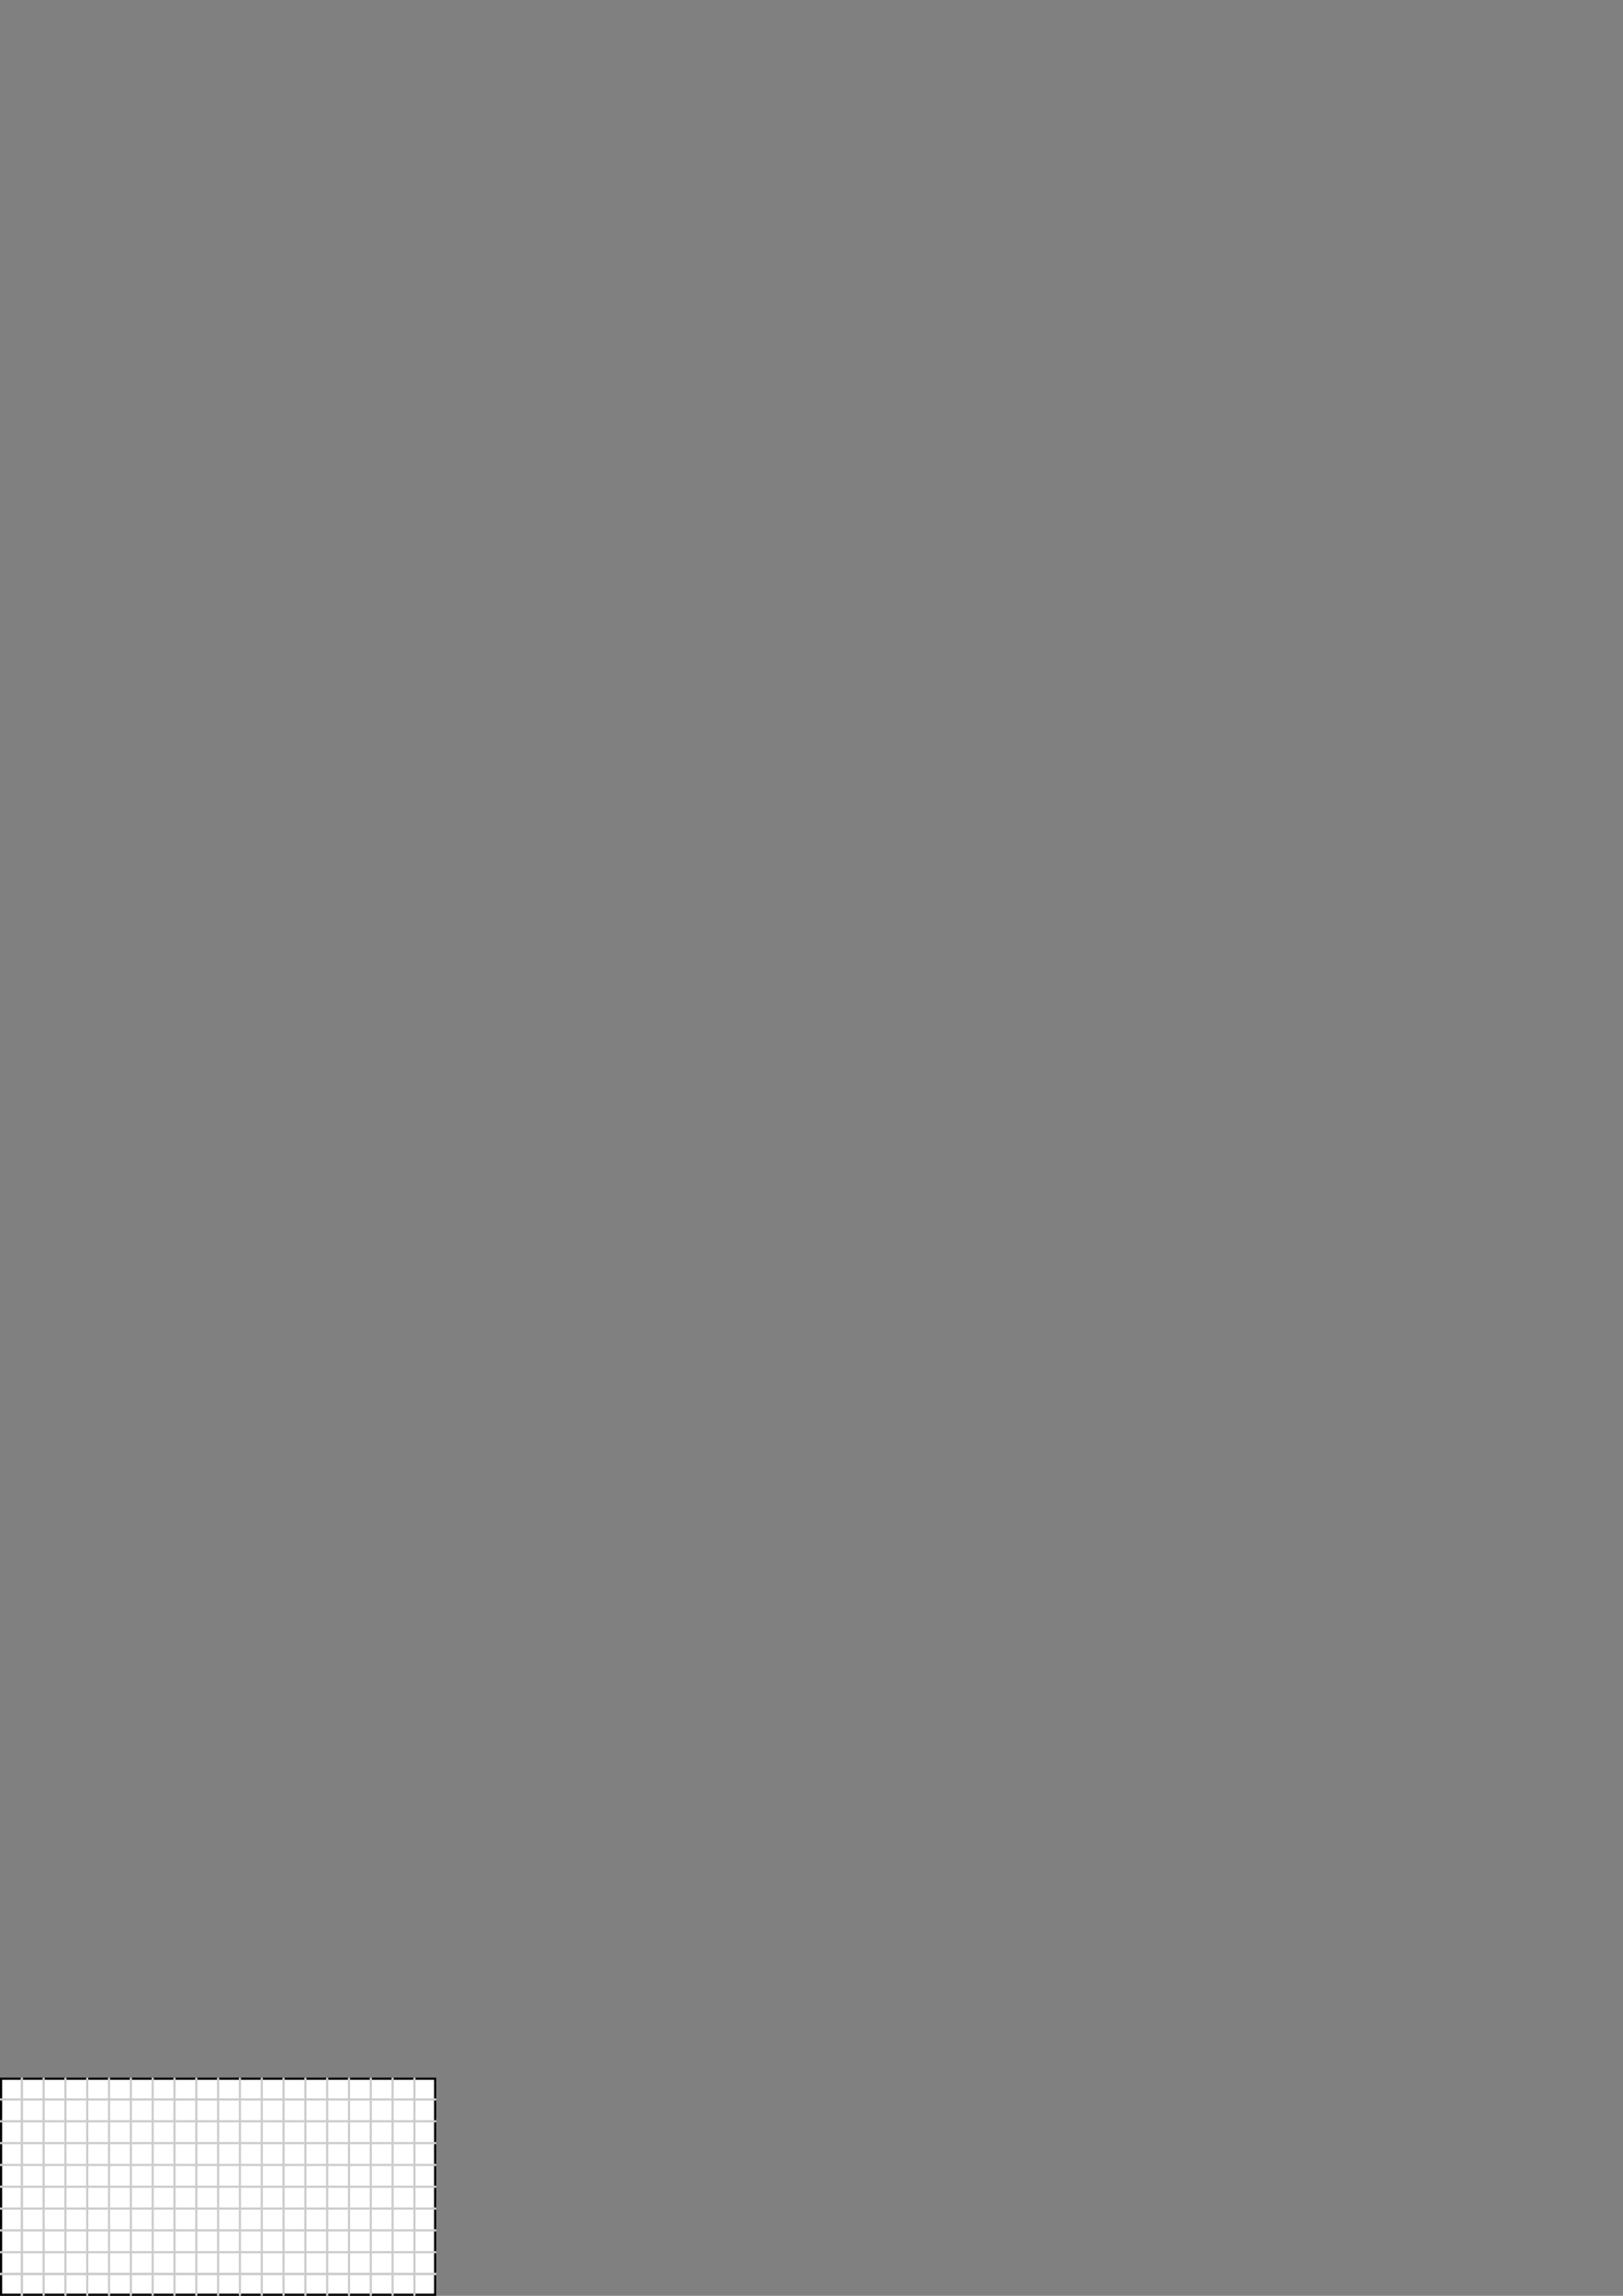 <?xml version="1.0" encoding="UTF-8" standalone="no"?>
<!-- Created with Inkscape (http://www.inkscape.org/) -->

<svg
   xmlns:dc="http://purl.org/dc/elements/1.1/"
   xmlns:cc="http://creativecommons.org/ns#"
   xmlns:rdf="http://www.w3.org/1999/02/22-rdf-syntax-ns#"
   xmlns:svg="http://www.w3.org/2000/svg"
   xmlns="http://www.w3.org/2000/svg"
   xmlns:xlink="http://www.w3.org/1999/xlink"
   xmlns:sodipodi="http://sodipodi.sourceforge.net/DTD/sodipodi-0.dtd"
   xmlns:inkscape="http://www.inkscape.org/namespaces/inkscape"
   width="210mm"
   height="297mm"
   viewBox="0 0 744.094 1052.362"
   id="svg2"
   version="1.1"
   inkscape:version="0.91 r13725"
   sodipodi:docname="plane.svg"
   inkscape:export-filename="/home/jpruiz84/Desktop/panda3d/test1/models/plane.png"
   inkscape:export-xdpi="900"
   inkscape:export-ydpi="900">
  <rect x="0" y="0" width="744.094" height="1052.362" fill="#808080" stroke="none"/>
  <defs
     id="defs4" />
  <sodipodi:namedview
     id="base"
     pagecolor="#ffffff"
     bordercolor="#666666"
     borderopacity="1.0"
     inkscape:pageopacity="0.0"
     inkscape:pageshadow="2"
     inkscape:zoom="1.4142136"
     inkscape:cx="22.734868"
     inkscape:cy="5.3254324"
     inkscape:document-units="px"
     inkscape:current-layer="layer1"
     showgrid="false"
     showguides="true"
     inkscape:guide-bbox="true"
     inkscape:window-width="1920"
     inkscape:window-height="1028"
     inkscape:window-x="0"
     inkscape:window-y="0"
     inkscape:window-maximized="1">
    <sodipodi:guide
       position="0,0"
       orientation="1,0"
       id="guide6960"
       inkscape:label=""
       inkscape:color="rgb(0,0,255)" />
    <sodipodi:guide
       position="0,0"
       orientation="0,1"
       id="guide6962"
       inkscape:label=""
       inkscape:color="rgb(0,0,255)" />
    <sodipodi:guide
       position="0,100"
       orientation="0,1"
       id="guide6964"
       inkscape:label=""
       inkscape:color="rgb(0,0,255)" />
    <sodipodi:guide
       position="200,100"
       orientation="1,0"
       id="guide6966"
       inkscape:label=""
       inkscape:color="rgb(0,0,255)" />
    <sodipodi:guide
       position="10,0"
       orientation="1,0"
       id="guide6968"
       inkscape:label=""
       inkscape:color="rgb(0,0,255)" />
    <sodipodi:guide
       position="0,10"
       orientation="0,1"
       id="guide8386"
       inkscape:label=""
       inkscape:color="rgb(0,0,255)" />
    <sodipodi:guide
       position="0,20"
       orientation="0,1"
       id="guide8502"
       inkscape:label=""
       inkscape:color="rgb(0,0,255)" />
  </sodipodi:namedview>
  <g
     inkscape:label="Layer 1"
     inkscape:groupmode="layer"
     id="layer1">
    <rect
       style="fill:#ffffff;fill-rule:evenodd;stroke:#000000;stroke-width:0.994;stroke-linecap:butt;stroke-linejoin:miter;stroke-miterlimit:4;stroke-dasharray:none;stroke-opacity:1"
       id="rect3336"
       width="199.006"
       height="99.006"
       x="0.497"
       y="952.859" />
    <path
       style="fill:#b3b3b3;fill-rule:evenodd;stroke:#cccccc;stroke-width:1px;stroke-linecap:butt;stroke-linejoin:miter;stroke-opacity:1"
       d="m 10,952.362 0,100"
       id="path6970"
       inkscape:connector-curvature="0"
       inkscape:tile-cx="9.9999999"
       inkscape:tile-cy="1002.3622"
       inkscape:tile-w="1"
       inkscape:tile-h="99.99999"
       inkscape:tile-x0="9.4999999"
       inkscape:tile-y0="952.36221" />
    <use
       x="0"
       y="0"
       inkscape:tiled-clone-of="#path6970"
       xlink:href="#path6970"
       id="use8348" />
    <use
       x="0"
       y="0"
       inkscape:tiled-clone-of="#path6970"
       xlink:href="#path6970"
       transform="translate(10,0)"
       id="use8350" />
    <use
       x="0"
       y="0"
       inkscape:tiled-clone-of="#path6970"
       xlink:href="#path6970"
       transform="translate(20,0)"
       id="use8352" />
    <use
       x="0"
       y="0"
       inkscape:tiled-clone-of="#path6970"
       xlink:href="#path6970"
       transform="translate(30,0)"
       id="use8354" />
    <use
       x="0"
       y="0"
       inkscape:tiled-clone-of="#path6970"
       xlink:href="#path6970"
       transform="translate(40,0)"
       id="use8356" />
    <use
       x="0"
       y="0"
       inkscape:tiled-clone-of="#path6970"
       xlink:href="#path6970"
       transform="translate(50,0)"
       id="use8358" />
    <use
       x="0"
       y="0"
       inkscape:tiled-clone-of="#path6970"
       xlink:href="#path6970"
       transform="translate(60,0)"
       id="use8360" />
    <use
       x="0"
       y="0"
       inkscape:tiled-clone-of="#path6970"
       xlink:href="#path6970"
       transform="translate(70,0)"
       id="use8362" />
    <use
       x="0"
       y="0"
       inkscape:tiled-clone-of="#path6970"
       xlink:href="#path6970"
       transform="translate(80,0)"
       id="use8364" />
    <use
       x="0"
       y="0"
       inkscape:tiled-clone-of="#path6970"
       xlink:href="#path6970"
       transform="translate(90,0)"
       id="use8366" />
    <use
       x="0"
       y="0"
       inkscape:tiled-clone-of="#path6970"
       xlink:href="#path6970"
       transform="translate(100,0)"
       id="use8368" />
    <use
       x="0"
       y="0"
       inkscape:tiled-clone-of="#path6970"
       xlink:href="#path6970"
       transform="translate(110,0)"
       id="use8370" />
    <use
       x="0"
       y="0"
       inkscape:tiled-clone-of="#path6970"
       xlink:href="#path6970"
       transform="translate(120,0)"
       id="use8372" />
    <use
       x="0"
       y="0"
       inkscape:tiled-clone-of="#path6970"
       xlink:href="#path6970"
       transform="translate(130,0)"
       id="use8374" />
    <use
       x="0"
       y="0"
       inkscape:tiled-clone-of="#path6970"
       xlink:href="#path6970"
       transform="translate(140,0)"
       id="use8376" />
    <use
       x="0"
       y="0"
       inkscape:tiled-clone-of="#path6970"
       xlink:href="#path6970"
       transform="translate(150,0)"
       id="use8378" />
    <use
       x="0"
       y="0"
       inkscape:tiled-clone-of="#path6970"
       xlink:href="#path6970"
       transform="translate(160,0)"
       id="use8380" />
    <use
       x="0"
       y="0"
       inkscape:tiled-clone-of="#path6970"
       xlink:href="#path6970"
       transform="translate(170,0)"
       id="use8382" />
    <use
       x="0"
       y="0"
       inkscape:tiled-clone-of="#path6970"
       xlink:href="#path6970"
       transform="translate(180,0)"
       id="use8384" />
    <path
       style="fill:#cccccc;fill-rule:evenodd;stroke:#cccccc;stroke-width:1px;stroke-linecap:butt;stroke-linejoin:miter;stroke-opacity:1"
       d="m 0,1042.362 200,0"
       id="path8388"
       inkscape:connector-curvature="0"
       inkscape:tile-cx="100"
       inkscape:tile-cy="1042.3622"
       inkscape:tile-w="200"
       inkscape:tile-h="1"
       inkscape:tile-x0="0"
       inkscape:tile-y0="1041.8622" />
    <use
       x="0"
       y="0"
       inkscape:tiled-clone-of="#path8388"
       xlink:href="#path8388"
       id="use8522" />
    <use
       x="0"
       y="0"
       inkscape:tiled-clone-of="#path8388"
       xlink:href="#path8388"
       transform="translate(0,-10)"
       id="use8524" />
    <use
       x="0"
       y="0"
       inkscape:tiled-clone-of="#path8388"
       xlink:href="#path8388"
       transform="translate(0,-20)"
       id="use8526" />
    <use
       x="0"
       y="0"
       inkscape:tiled-clone-of="#path8388"
       xlink:href="#path8388"
       transform="translate(0,-30)"
       id="use8528" />
    <use
       x="0"
       y="0"
       inkscape:tiled-clone-of="#path8388"
       xlink:href="#path8388"
       transform="translate(0,-40)"
       id="use8530" />
    <use
       x="0"
       y="0"
       inkscape:tiled-clone-of="#path8388"
       xlink:href="#path8388"
       transform="translate(0,-50)"
       id="use8532" />
    <use
       x="0"
       y="0"
       inkscape:tiled-clone-of="#path8388"
       xlink:href="#path8388"
       transform="translate(0,-60)"
       id="use8534" />
    <use
       x="0"
       y="0"
       inkscape:tiled-clone-of="#path8388"
       xlink:href="#path8388"
       transform="translate(0,-70)"
       id="use8536" />
    <use
       x="0"
       y="0"
       inkscape:tiled-clone-of="#path8388"
       xlink:href="#path8388"
       transform="translate(0,-80)"
       id="use8538" />
  </g>
</svg>
